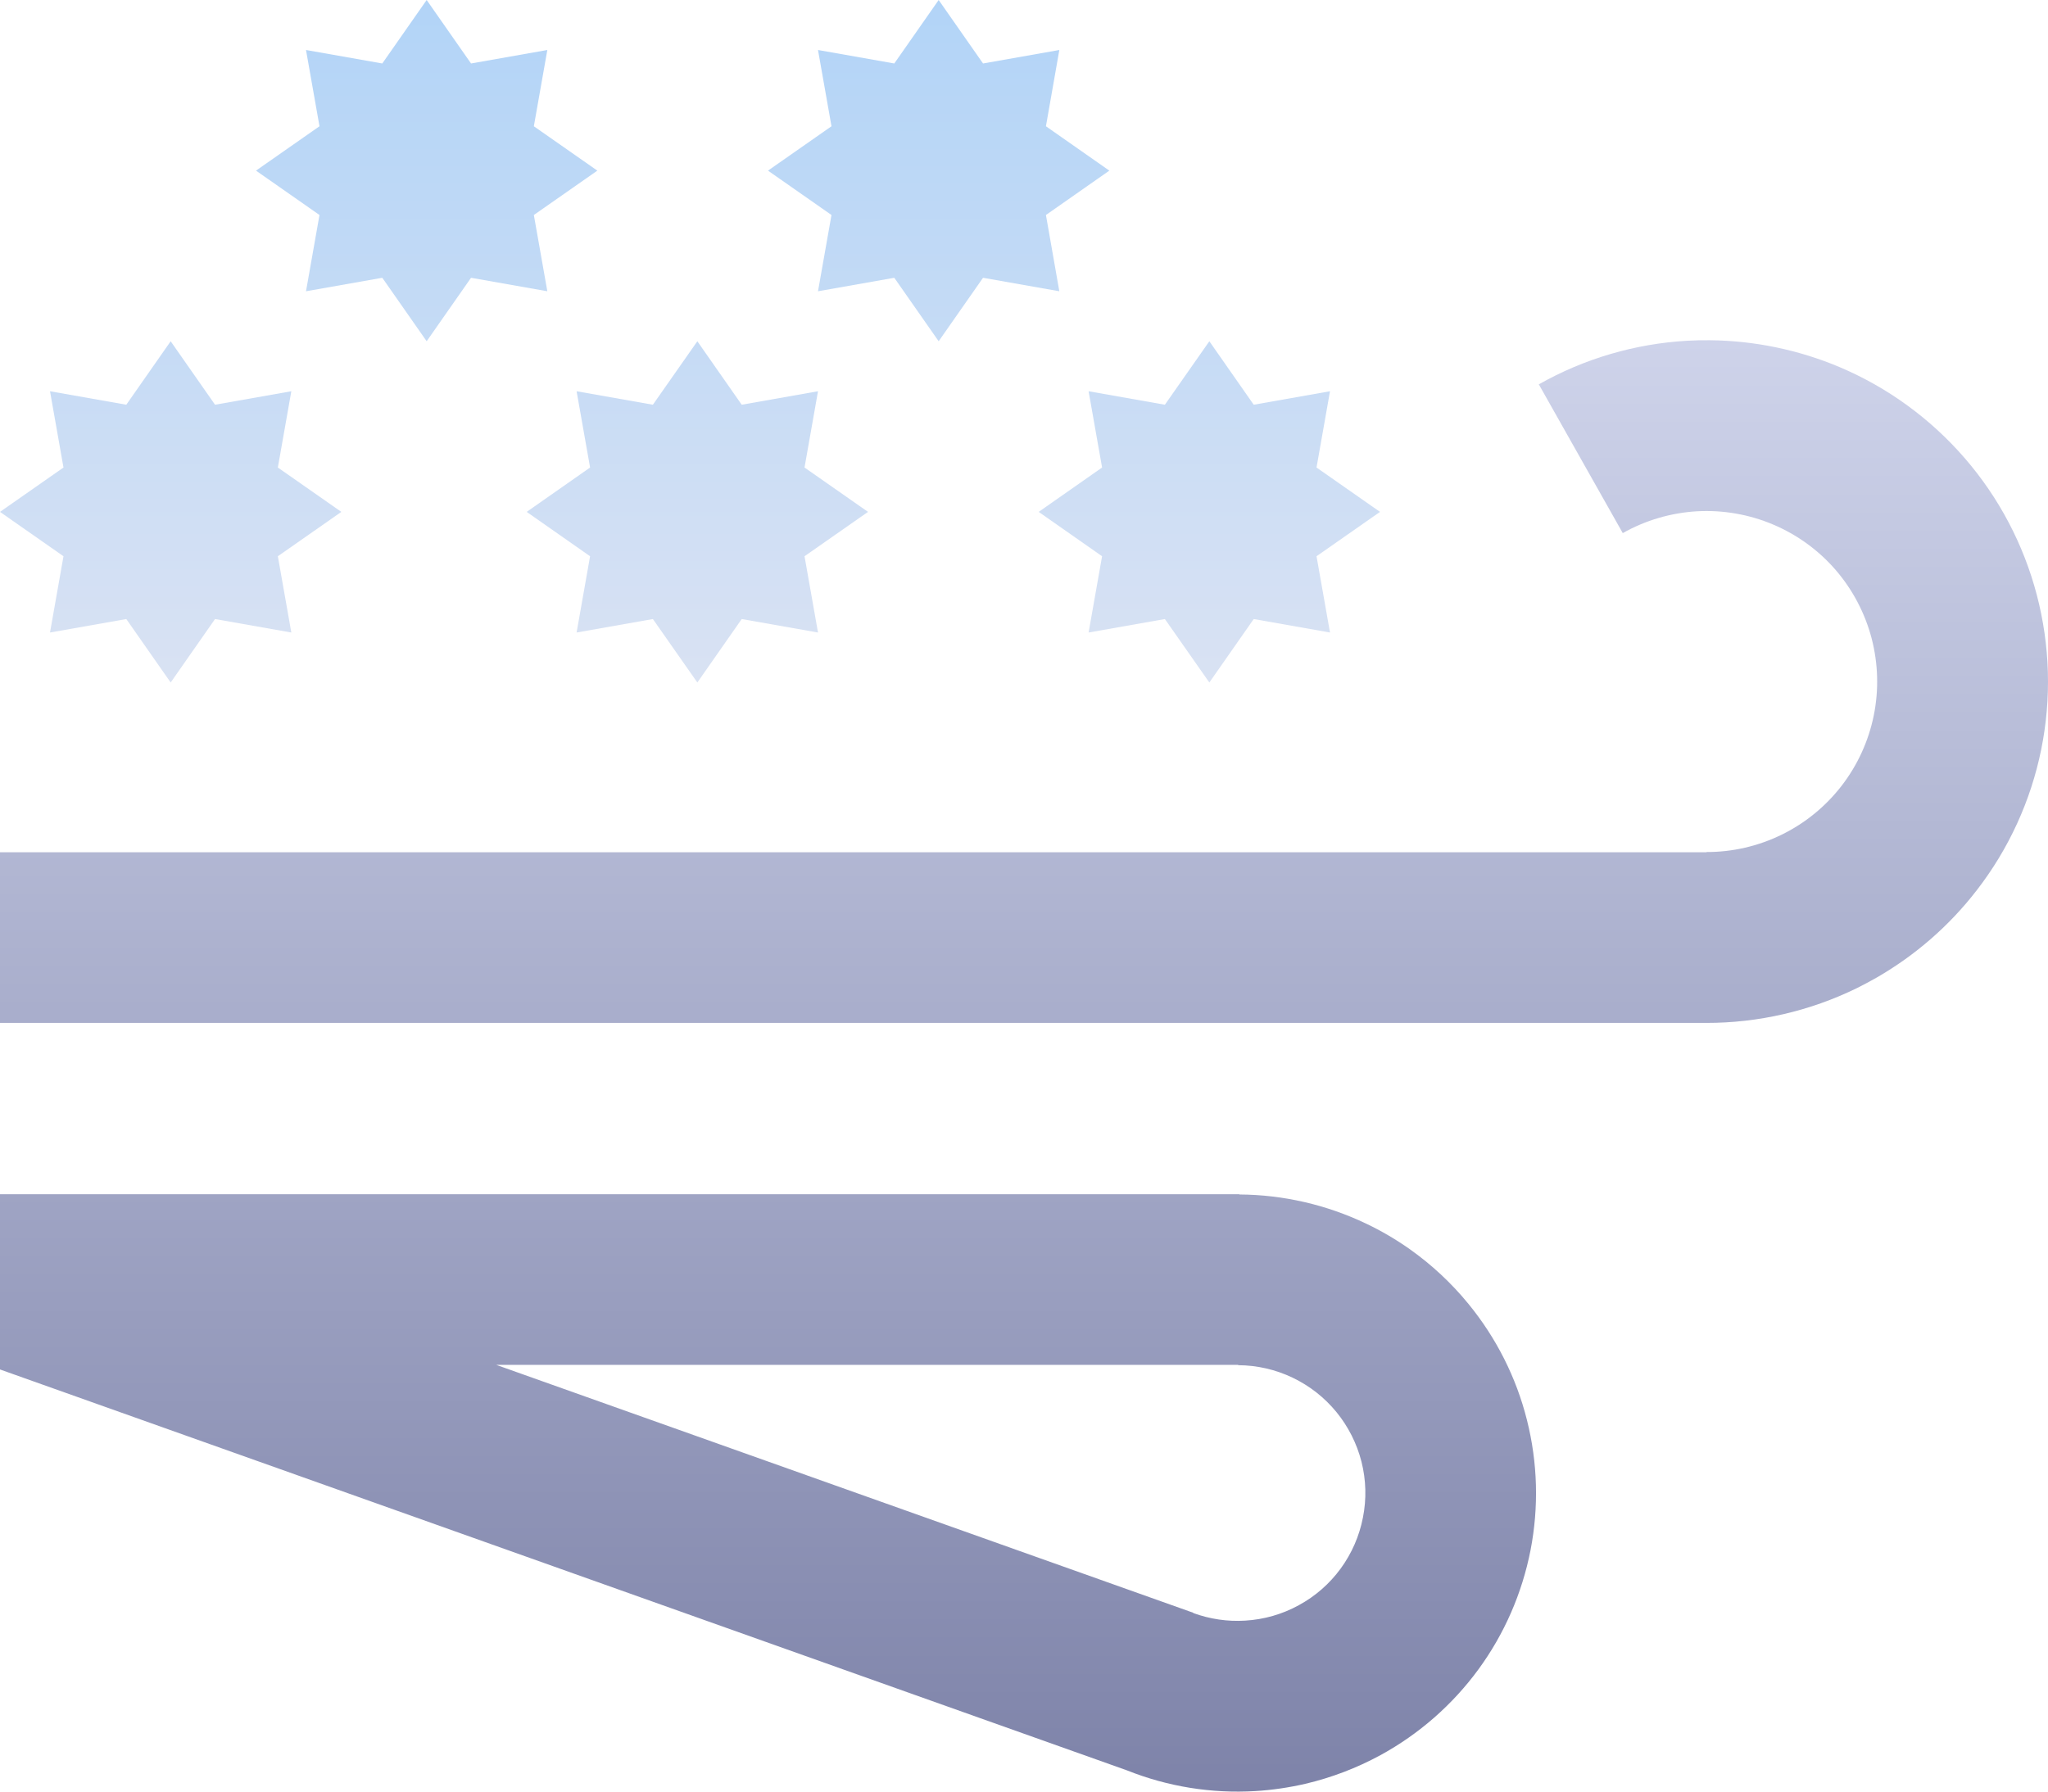 <svg width="24" height="21" viewBox="0 0 24 21" fill="none" xmlns="http://www.w3.org/2000/svg">
  <path fill-rule="evenodd" clip-rule="evenodd" d="M19.018 6.248L19.017 6.249L18.034 4.507L18.032 4.505L18.035 4.504C18.567 4.203 19.161 4.029 19.772 3.994C19.86 3.989 19.949 3.987 20.037 3.988C20.559 3.993 21.076 4.1 21.558 4.303C22.122 4.542 22.623 4.907 23.024 5.37C23.425 5.833 23.714 6.382 23.869 6.974C24.024 7.566 24.042 8.186 23.92 8.787C23.798 9.387 23.54 9.951 23.165 10.435C22.845 10.85 22.447 11.196 21.995 11.457C21.919 11.501 21.84 11.542 21.761 11.582C21.211 11.851 20.607 11.991 19.994 11.99V11.99H0V9.99H19.997L19.997 9.987C20.303 9.988 20.605 9.918 20.88 9.783C21.154 9.649 21.394 9.453 21.581 9.211C21.768 8.969 21.897 8.687 21.958 8.387C22.019 8.087 22.01 7.778 21.933 7.482C21.855 7.186 21.711 6.912 21.511 6.68C21.311 6.449 21.06 6.267 20.778 6.148C20.497 6.029 20.191 5.976 19.886 5.993C19.581 6.011 19.284 6.098 19.018 6.248ZM13.206 20.751L0 16.052V13.998L14.524 13.998V14.001C15.038 14.004 15.544 14.121 16.008 14.342C16.187 14.427 16.357 14.527 16.518 14.64C16.775 14.822 17.008 15.038 17.208 15.283C17.534 15.681 17.769 16.146 17.894 16.645C18.02 17.145 18.034 17.665 17.936 18.17C17.837 18.675 17.629 19.153 17.325 19.568C17.021 19.983 16.629 20.326 16.177 20.573C15.899 20.724 15.603 20.837 15.296 20.909C15.104 20.953 14.909 20.982 14.711 20.994C14.198 21.025 13.684 20.942 13.206 20.751L13.206 20.751ZM5.815 15.998L14.51 15.998L14.51 16.002L14.51 16.002L14.511 16.002C14.731 16.003 14.948 16.053 15.147 16.148C15.346 16.243 15.521 16.38 15.661 16.551C15.8 16.721 15.901 16.921 15.955 17.134C16.009 17.348 16.015 17.571 15.972 17.787C15.93 18.004 15.841 18.208 15.711 18.386C15.581 18.564 15.413 18.711 15.219 18.816C15.026 18.922 14.812 18.983 14.592 18.996C14.385 19.009 14.178 18.978 13.983 18.907L13.984 18.904L5.815 15.998Z" fill="url(#paint0_linear_9_4188)"/>
  <path fill-rule="evenodd" clip-rule="evenodd" d="M7 2L6.256 2.52L6.414 3.414L5.52 3.256L5 4L4.48 3.256L3.586 3.414L3.744 2.52L3 2L3.744 1.48L3.586 0.586L4.48 0.744L5 0L5.52 0.744L6.414 0.586L6.256 1.48L7 2ZM10.172 6L9.428 6.52L9.586 7.414L8.692 7.256L8.172 8L7.651 7.256L6.757 7.414L6.915 6.52L6.172 6L6.915 5.48L6.757 4.586L7.651 4.744L8.172 4L8.692 4.744L9.586 4.586L9.428 5.48L10.172 6ZM15.428 6.52L16.172 6L15.428 5.48L15.586 4.586L14.692 4.744L14.172 4L13.651 4.744L12.757 4.586L12.915 5.48L12.172 6L12.915 6.52L12.757 7.414L13.651 7.256L14.172 8L14.692 7.256L15.586 7.414L15.428 6.52ZM13 2L12.257 2.52L12.414 3.414L11.52 3.256L11 4L10.48 3.256L9.586 3.414L9.744 2.52L9 2L9.744 1.48L9.586 0.586L10.48 0.744L11 0L11.52 0.744L12.414 0.586L12.257 1.48L13 2ZM3.256 6.52L4 6L3.256 5.48L3.414 4.586L2.52 4.744L2 4L1.48 4.744L0.586 4.586L0.744 5.48L0 6L0.744 6.52L0.586 7.414L1.48 7.256L2 8L2.52 7.256L3.414 7.414L3.256 6.52Z" fill="url(#paint1_linear_9_4188)"/>
  <defs>
    <linearGradient id="paint0_linear_9_4188" x1="12" y1="3.988" x2="12" y2="21" gradientUnits="userSpaceOnUse">
      <stop stop-color="#CED3EA"/>
      <stop offset="1" stop-color="#7E83A9"/>
    </linearGradient>
    <linearGradient id="paint1_linear_9_4188" x1="8.086" y1="0" x2="8.086" y2="8" gradientUnits="userSpaceOnUse">
      <stop stop-color="#B2D4F7"/>
      <stop offset="1" stop-color="#D9E2F3"/>
    </linearGradient>
  </defs>
</svg>